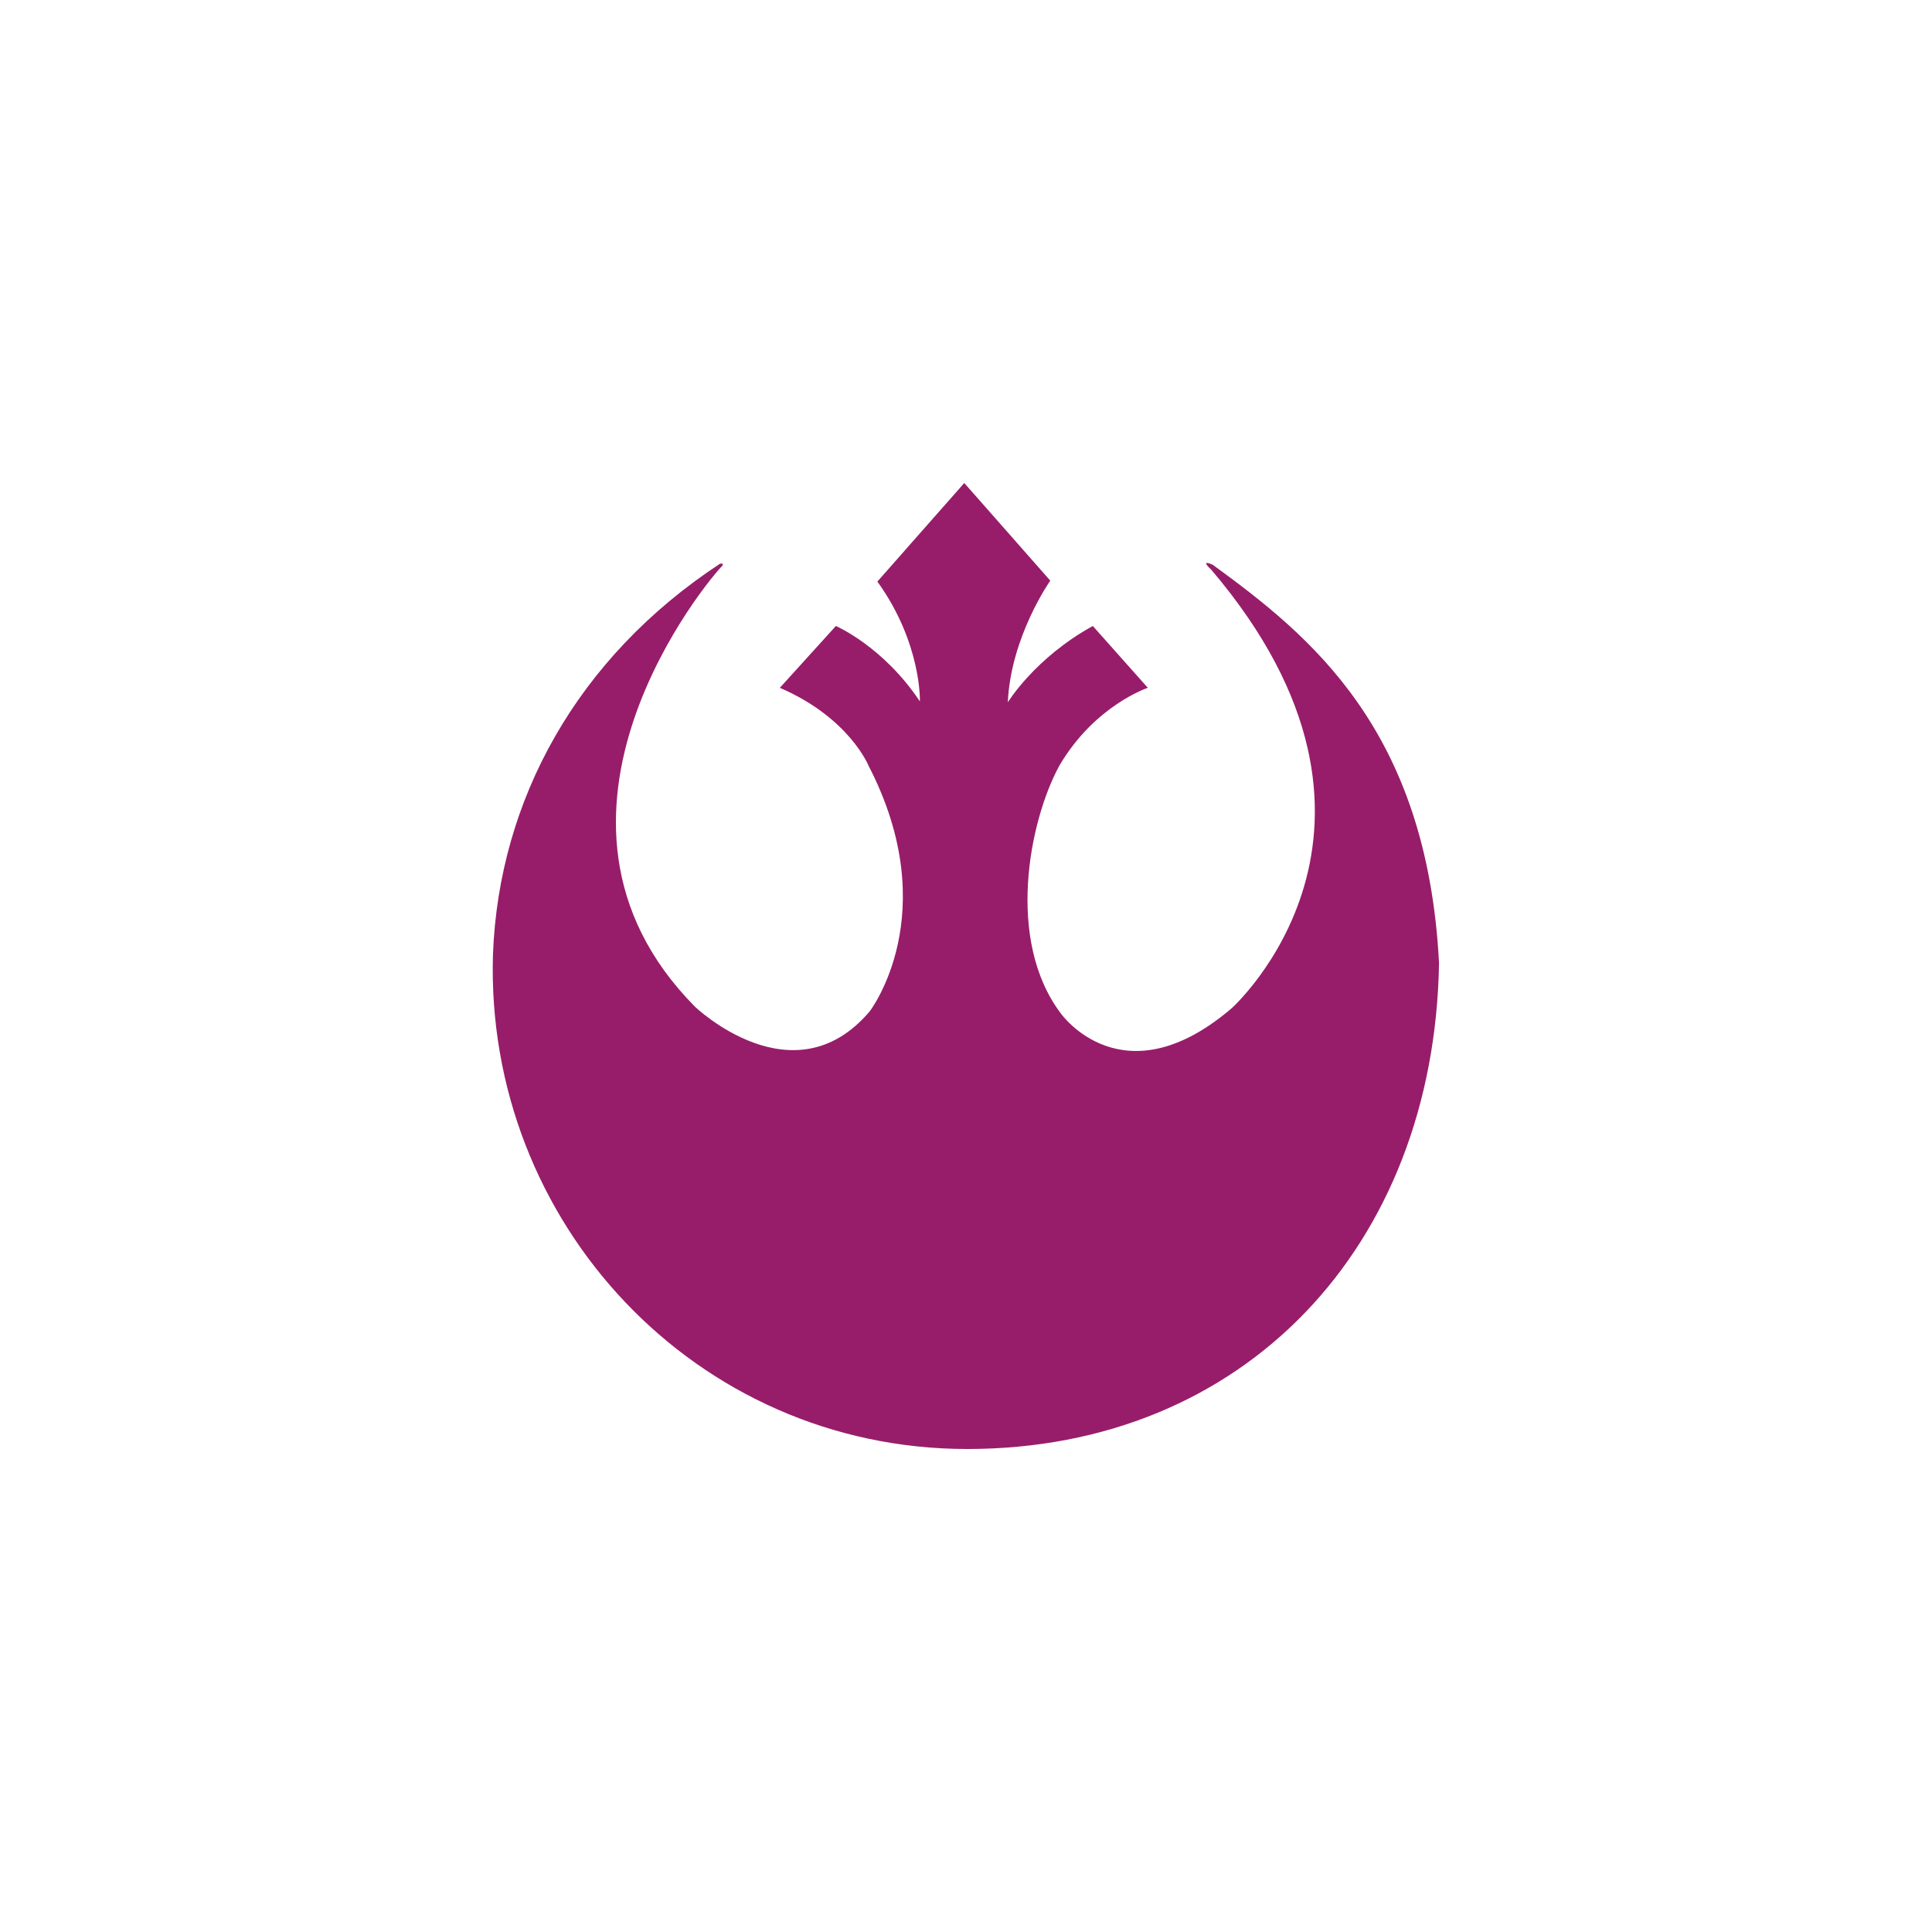 ﻿<?xml version="1.0" encoding="utf-8"?>
<!DOCTYPE svg PUBLIC "-//W3C//DTD SVG 1.1//EN" "http://www.w3.org/Graphics/SVG/1.1/DTD/svg11.dtd">
<svg xmlns="http://www.w3.org/2000/svg" xmlns:xlink="http://www.w3.org/1999/xlink" version="1.1" baseProfile="full" width="76" height="76" viewBox="0 0 76.00 76.00" enable-background="new 0 0 76.00 76.00" xml:space="preserve">
	<path fill="#971D6A" fill-opacity="1" stroke-linejoin="round" d="M 19.392,37.544C 19.621,31.474 22.697,25.876 28.321,22.176C 28.337,22.182 28.483,22.129 28.417,22.255C 27.971,22.668 19.962,32.129 27.334,39.597C 27.334,39.597 31.207,43.32 34.21,39.787C 34.21,39.787 37.175,35.95 34.173,30.134C 34.173,30.134 33.413,28.234 30.677,27.057L 32.881,24.625C 32.881,24.625 34.744,25.424 36.186,27.592C 36.186,27.592 36.263,25.309 34.514,22.877L 37.932,19L 41.315,22.841C 41.315,22.841 39.76,25.045 39.645,27.628C 39.645,27.628 40.707,25.88 42.989,24.625L 45.153,27.057C 45.153,27.057 43.072,27.742 41.678,30.109C 40.479,32.301 39.556,36.991 41.731,39.867C 41.731,39.867 44.166,43.32 48.45,39.663C 48.45,39.663 56.326,32.606 47.642,22.404C 47.642,22.404 47.168,21.985 47.701,22.213C 51.538,25.007 56.134,28.692 56.608,37.888C 56.421,49.039 48.953,57 38.049,57C 27.372,57 19.071,48.09 19.392,37.544 Z "/>
</svg>
